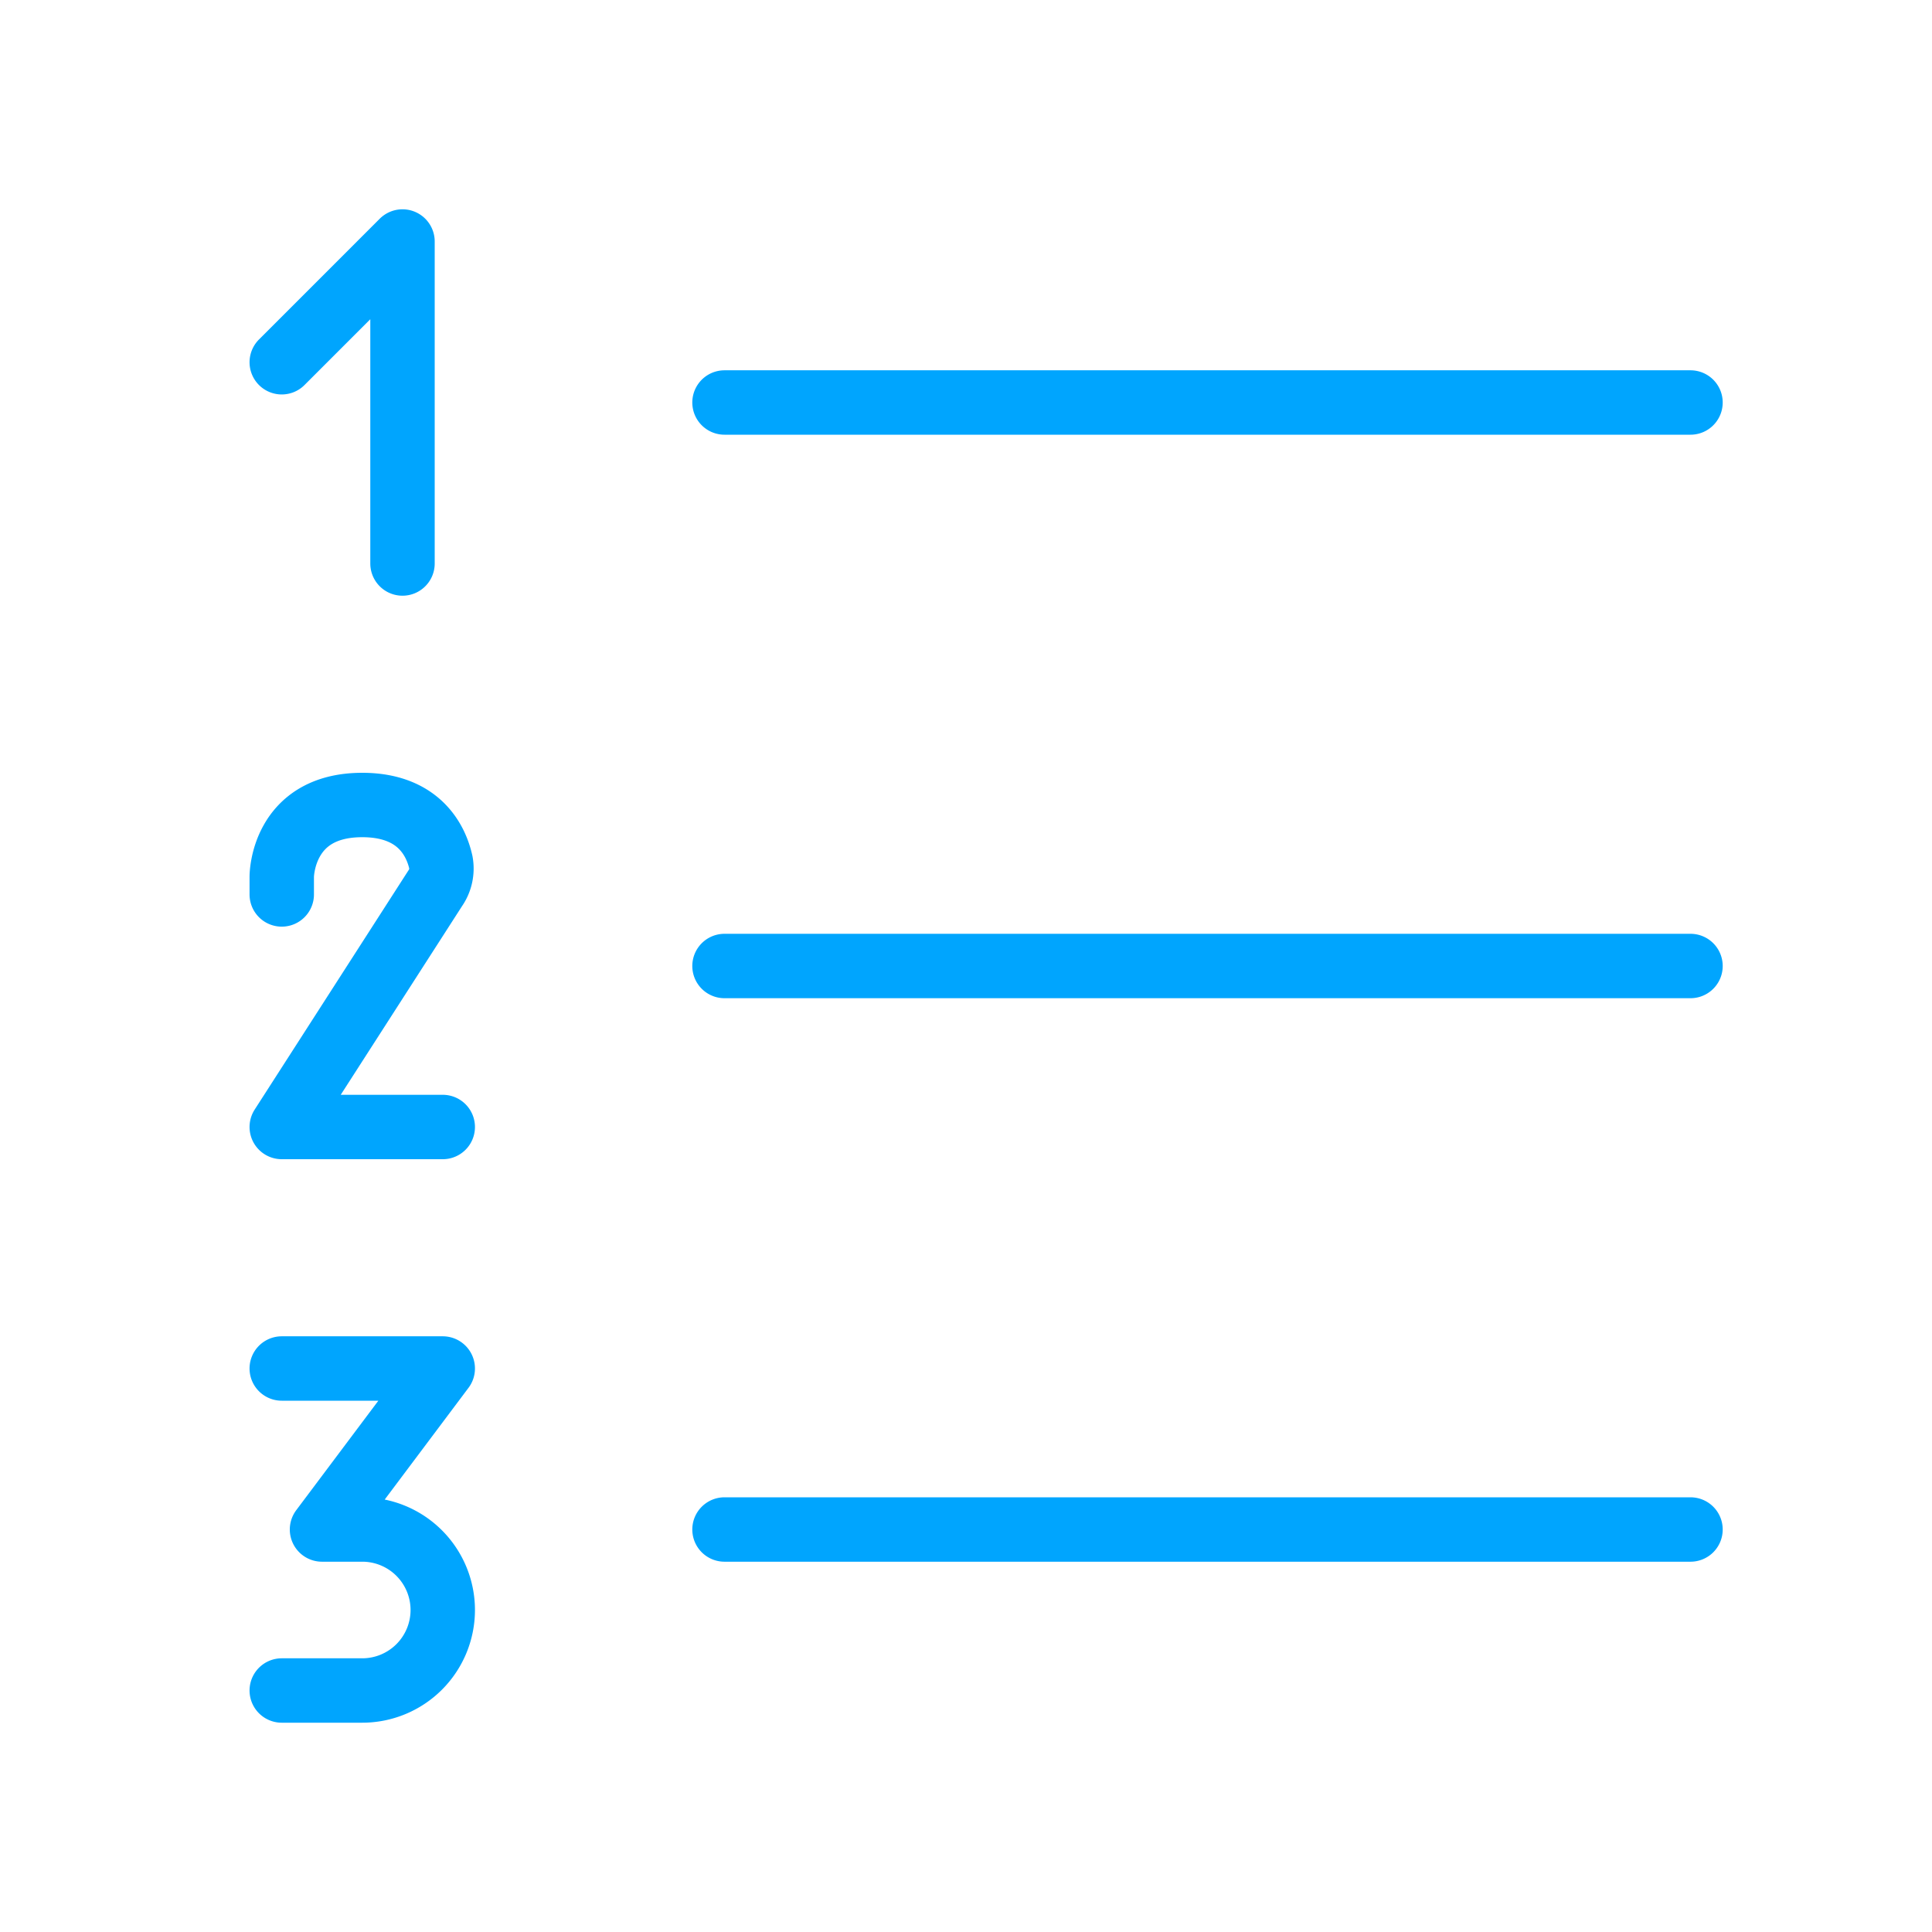 <?xml version="1.0" encoding="UTF-8"?><svg xmlns="http://www.w3.org/2000/svg" width="64px" height="64px" fill="none" stroke-width="0.8" viewBox="0 0 24 24" color="#00a5fe"><path stroke="#00a5fe" stroke-width="0.8" stroke-linecap="round" stroke-linejoin="round" d="M9 5h12M5 7V3L3.5 4.5M5.5 14h-2l1.905-2.963a.428.428 0 0 0 .072-.323C5.42 10.456 5.216 10 4.5 10c-1 0-1 .889-1 .889s0 0 0 0v.222M4 19h.5a1 1 0 0 1 1 1v0a1 1 0 0 1-1 1h-1M3.5 17h2L4 19M9 12h12M9 19h12"></path></svg>